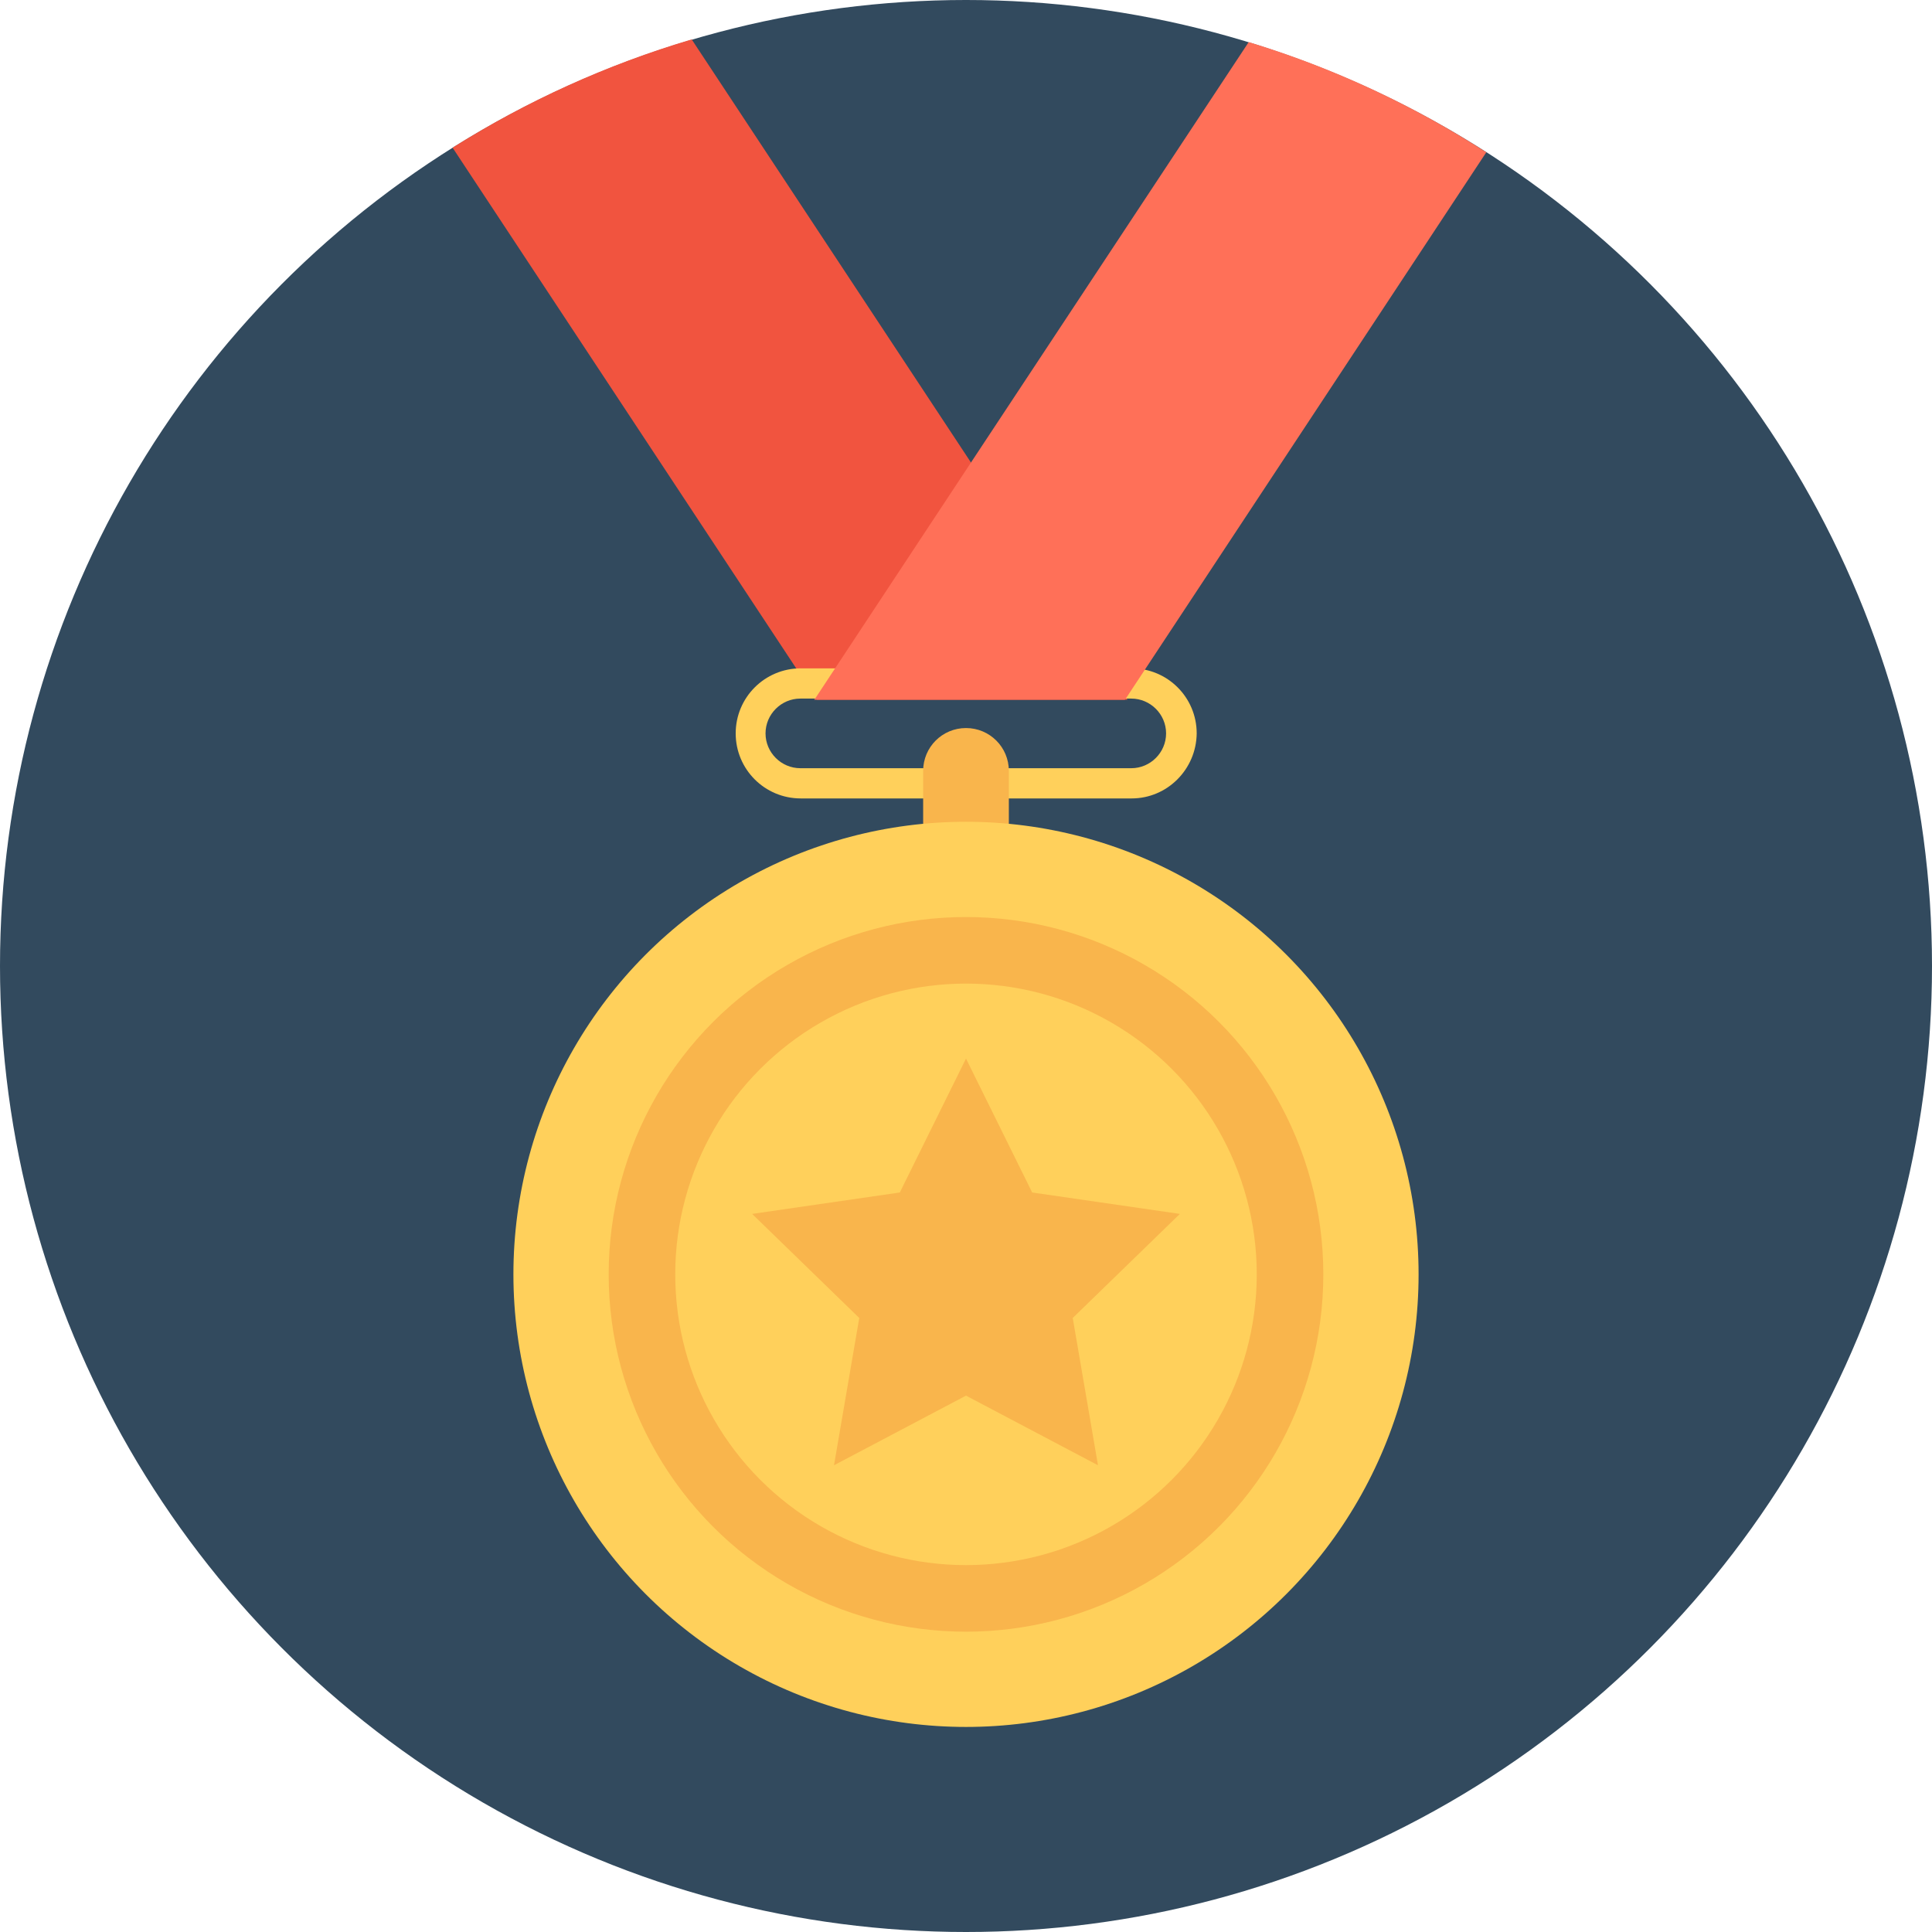 <?xml version="1.0" encoding="iso-8859-1"?>
<!-- Generator: Adobe Illustrator 19.0.0, SVG Export Plug-In . SVG Version: 6.00 Build 0)  -->
<svg xmlns="http://www.w3.org/2000/svg" xmlns:xlink="http://www.w3.org/1999/xlink" version="1.1" id="Layer_1" x="0px" y="0px" viewBox="0 0 505 505" style="enable-background:new 0 0 505 505;" xml:space="preserve">
<circle style="fill:#324A5E;" cx="252.5" cy="252.5" r="252.5"/>
<path style="fill:#F1543F;" d="M294.7,182.9h-81.2l-0.3-0.5L118.3,38.6c19.2-12.1,40.2-21.7,62.5-28.3l73,110.6l40.6,61.5  L294.7,182.9z"/>
<path style="fill:#FFD05B;" d="M295.8,208.7h-86.5c-9.4,0-17-7.6-17-17s7.6-17,17-17h86.5c9.4,0,17,7.6,17,17  C312.7,201.1,305.1,208.7,295.8,208.7z M209.2,182.6c-5,0-9.1,4.1-9.1,9.1s4.1,9.1,9.1,9.1h86.5c5,0,9.1-4.1,9.1-9.1  s-4.1-9.1-9.1-9.1H209.2z"/>
<path style="fill:#F9B54C;" d="M256.3,223.8h-7.6c-4.1,0-7.4-3.3-7.4-7.4v-14.9c0-6.2,5-11.2,11.2-11.2l0,0c6.2,0,11.2,5,11.2,11.2  v14.9C263.7,220.5,260.4,223.8,256.3,223.8z"/>
<circle style="fill:#FFD05B;" cx="252.5" cy="333.1" r="118.3"/>
<circle style="fill:#F9B54C;" cx="252.5" cy="333.1" r="93.4"/>
<circle style="fill:#FFD05B;" cx="252.5" cy="333.1" r="76"/>
<polygon style="fill:#F9B54C;" points="252.5,276.7 269.8,311.7 308.4,317.3 280.4,344.5 287,383 252.5,364.8 218,383 224.6,344.5   196.6,317.3 235.2,311.7 "/>
<path style="fill:#FF7058;" d="M388.5,39.8l-94.1,142.6l-0.4,0.5h-81.2l0.4-0.5l40.6-61.5L326.4,11  C348.5,17.7,369.4,27.5,388.5,39.8z"/>
<g>
</g>
<g>
</g>
<g>
</g>
<g>
</g>
<g>
</g>
<g>
</g>
<g>
</g>
<g>
</g>
<g>
</g>
<g>
</g>
<g>
</g>
<g>
</g>
<g>
</g>
<g>
</g>
<g>
</g>
</svg>
